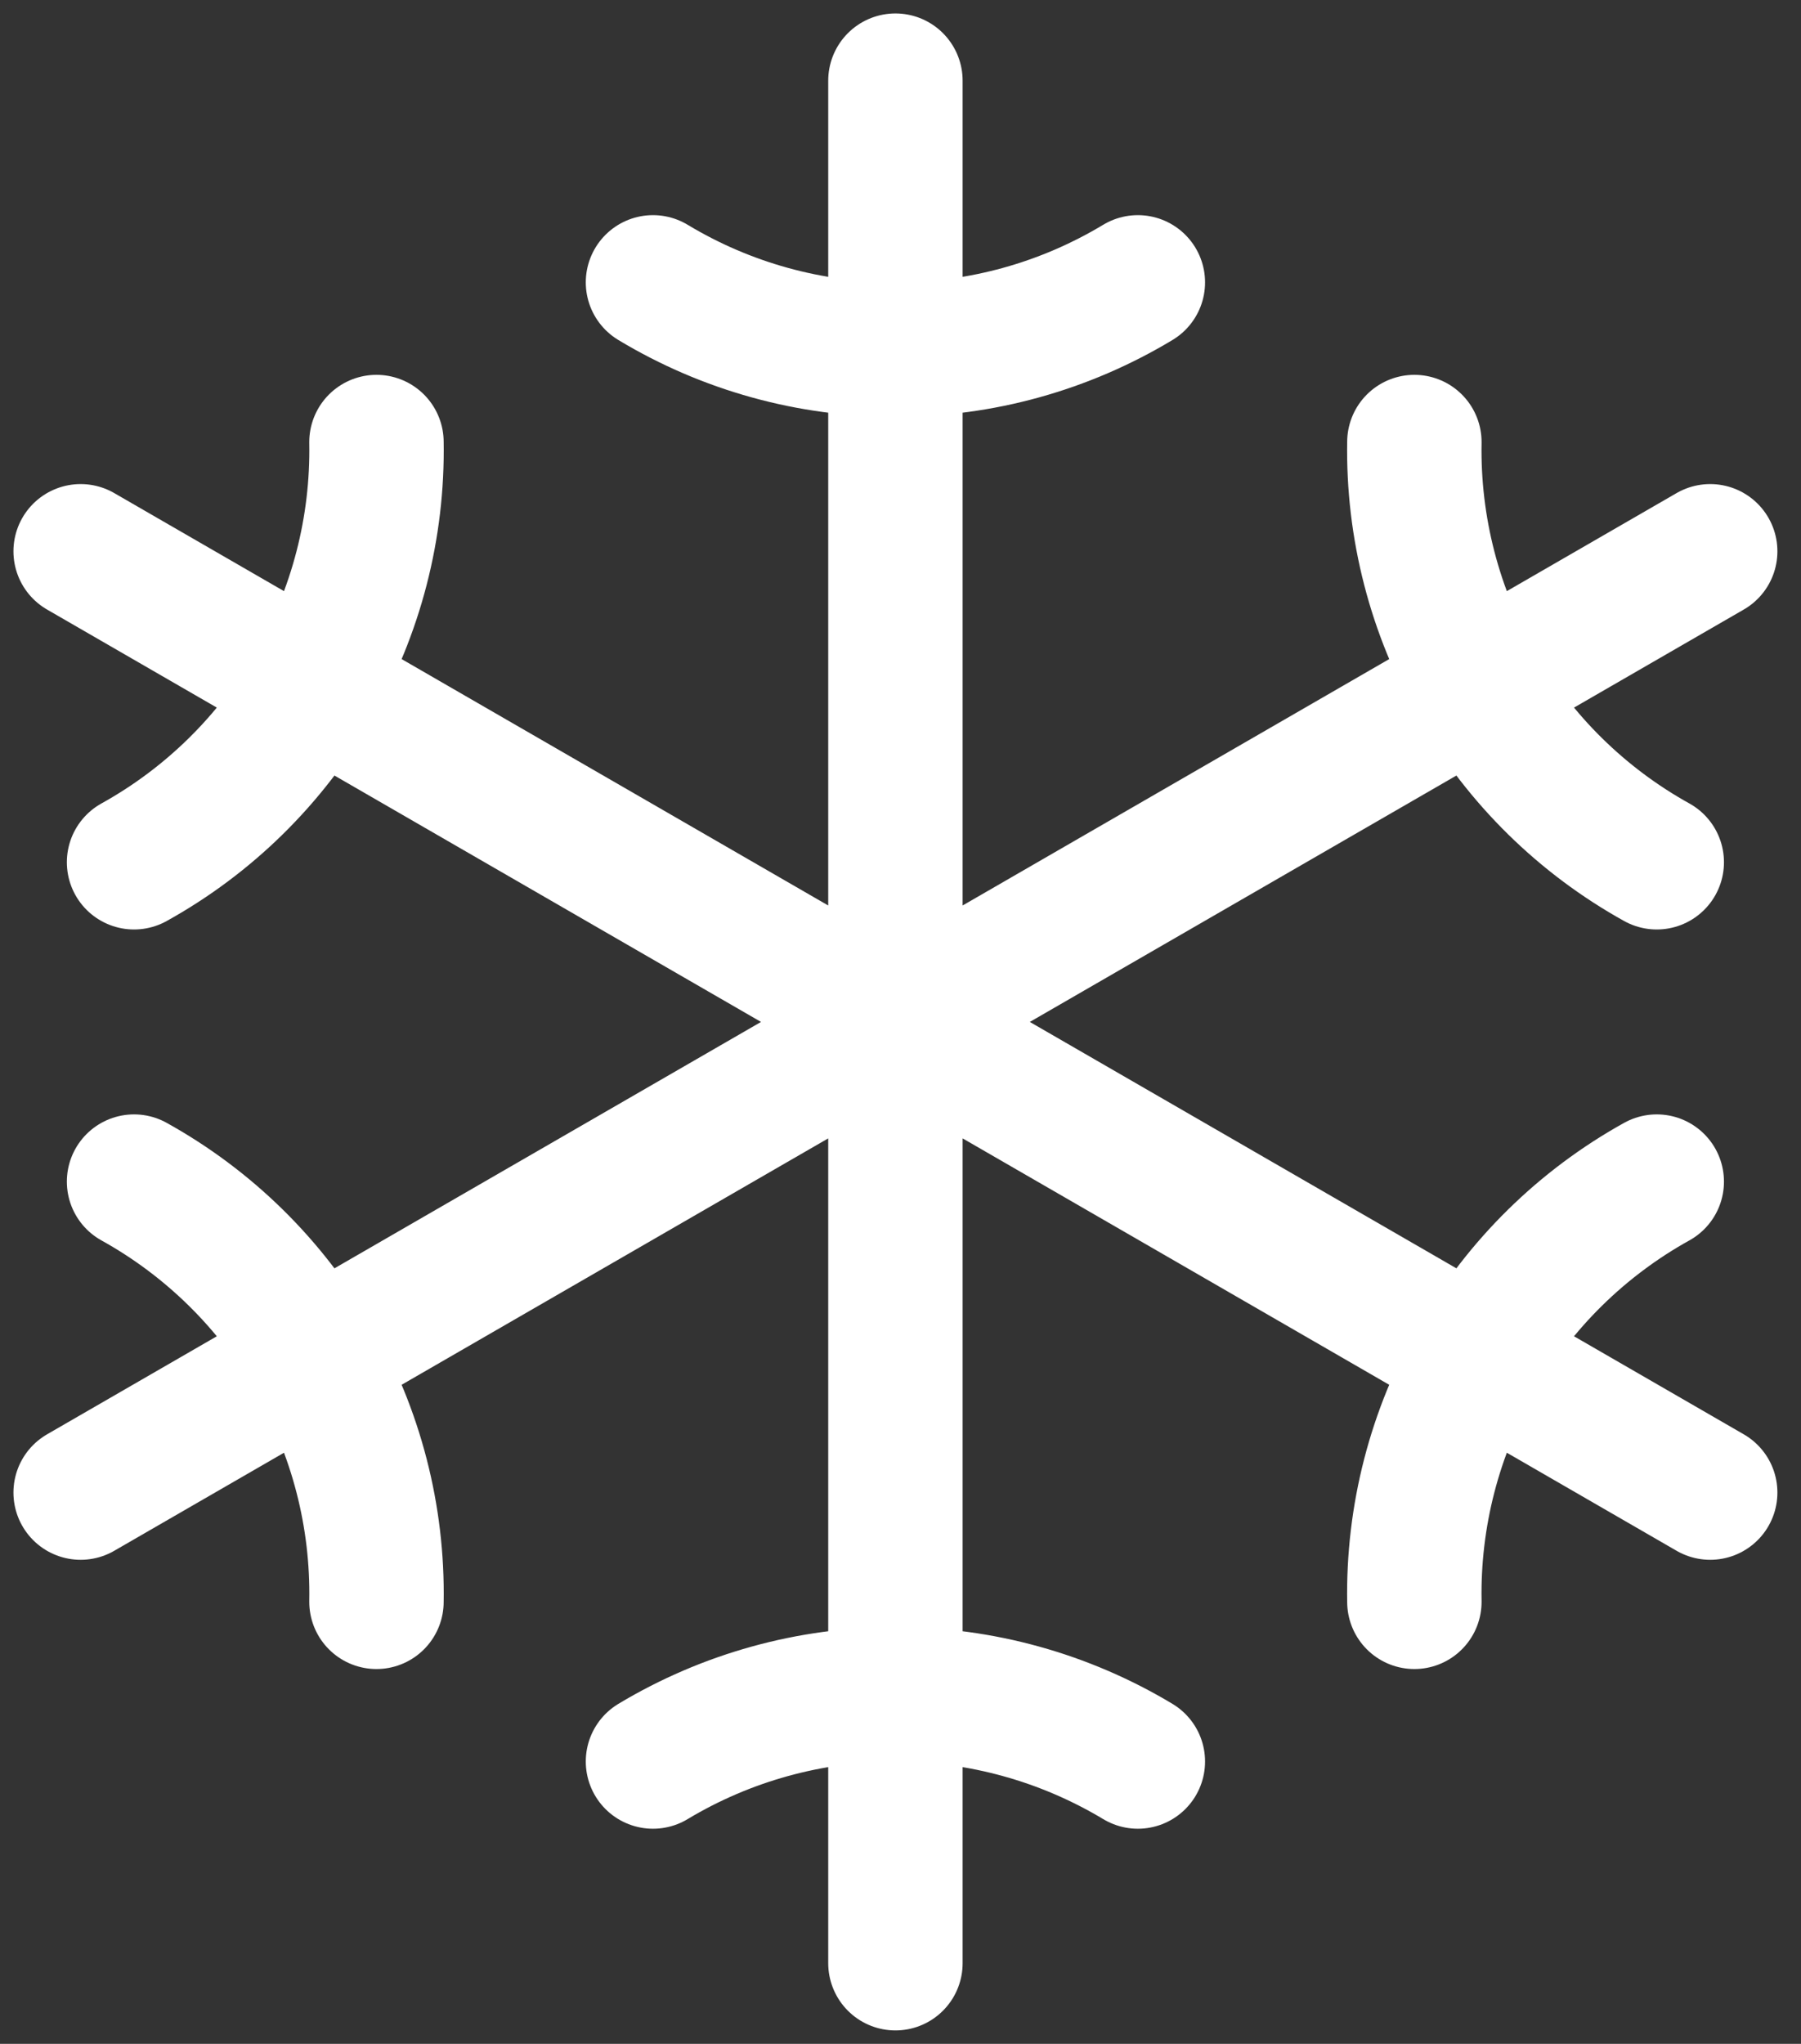 <svg width="67" height="76" viewBox="0 0 67 76" fill="none" xmlns="http://www.w3.org/2000/svg">
<rect x="0" y="0" width="67" height="76" fill="#333333" stroke="none"/>
<path d="M33.311 3V73M42.33 10.5C39.608 12.14 36.489 13.005 33.311 13C30.133 13.005 27.014 12.14 24.292 10.5M24.292 65.5C27.016 63.864 30.134 63 33.311 63C36.488 63 39.606 63.864 42.33 65.5M63.622 20.5L3 55.5M61.634 32.062C58.855 30.521 56.548 28.253 54.959 25.5C53.371 22.748 52.561 19.615 52.617 16.438M4.987 43.938C7.767 45.479 10.074 47.747 11.663 50.5C13.251 53.252 14.061 56.385 14.005 59.562M3 20.5L63.622 55.5M4.987 32.062C7.767 30.521 10.074 28.253 11.663 25.5C13.251 22.748 14.061 19.615 14.005 16.438M61.634 43.938C58.855 45.479 56.548 47.747 54.959 50.5C53.371 53.252 52.561 56.385 52.617 59.562" stroke="white" stroke-width="5" stroke-linecap="round" stroke-linejoin="round"/>
</svg>
